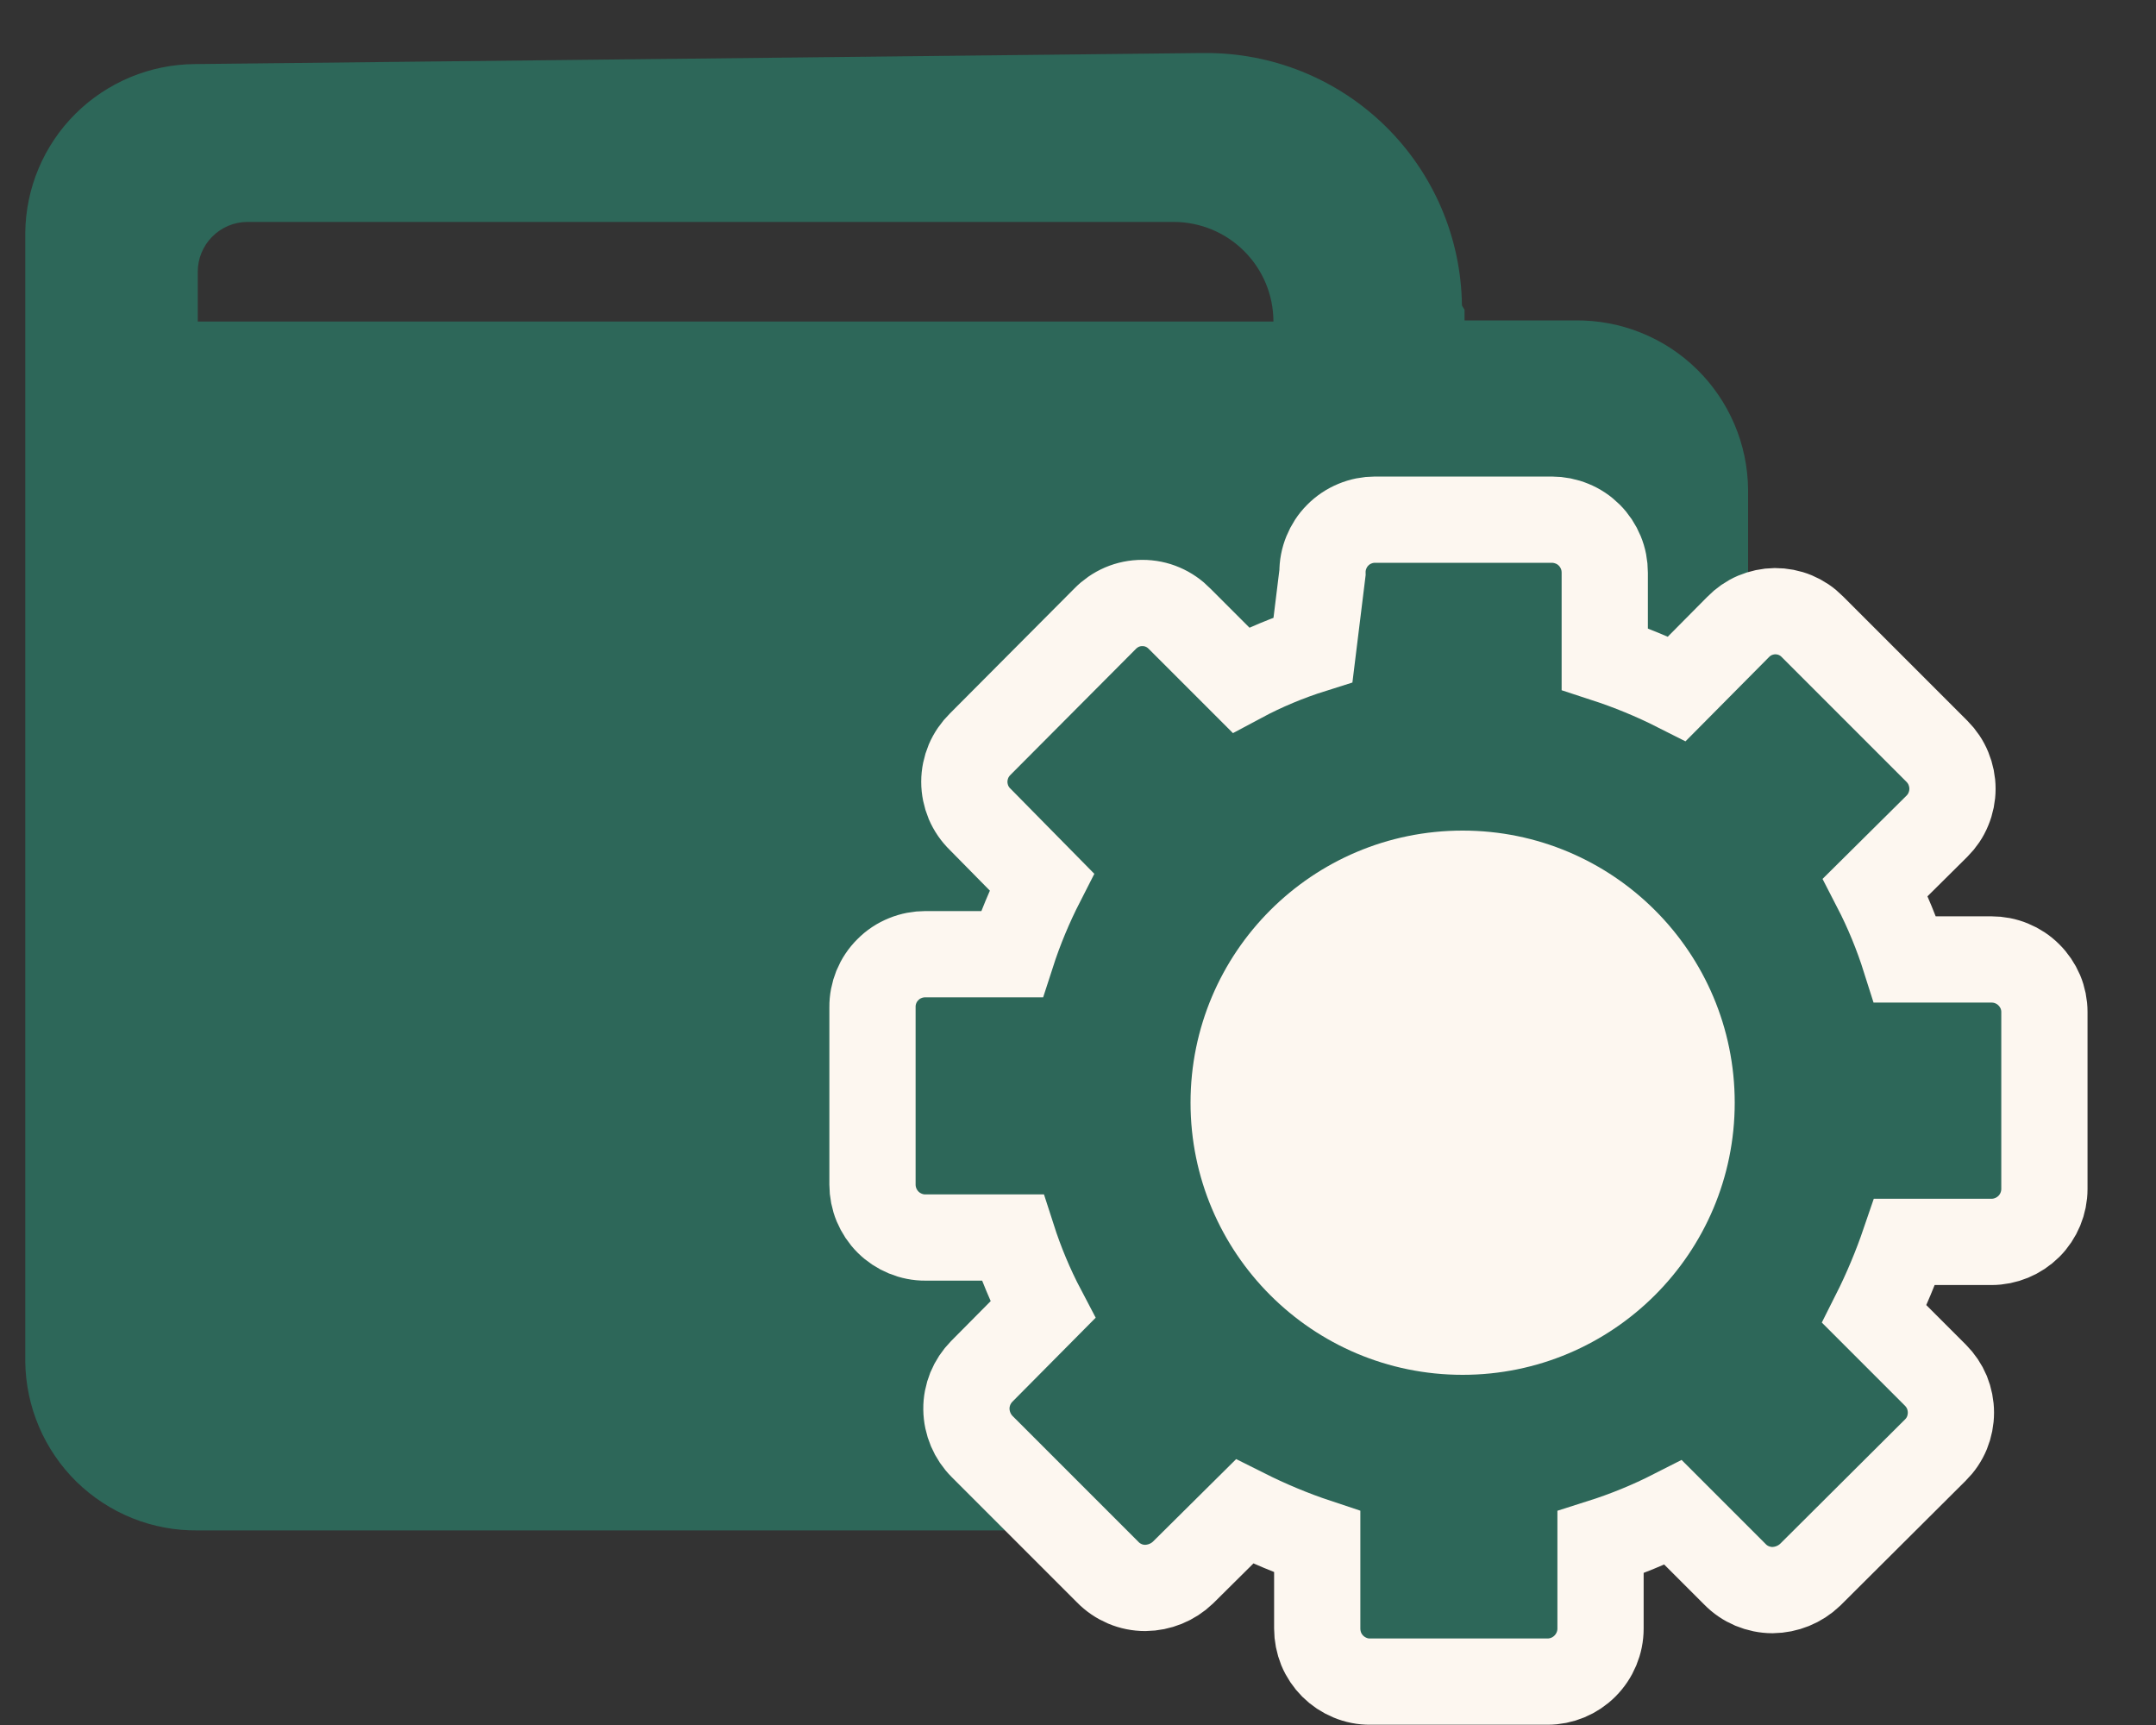<svg width="25" height="20" viewBox="0 0 25 20" fill="none" xmlns="http://www.w3.org/2000/svg">
<rect x="0" y="0" width="25" height="20" fill="#333333" stroke="none"/>
<path d="M18.26 17.744H2.293C2.033 17.747 1.775 17.699 1.534 17.602C1.293 17.505 1.073 17.361 0.887 17.18C0.702 16.998 0.554 16.781 0.452 16.542C0.35 16.303 0.296 16.046 0.293 15.786L0.293 2.7C0.298 2.181 0.507 1.685 0.875 1.319C1.244 0.953 1.741 0.746 2.26 0.743L13.928 0.615H13.963C14.747 0.608 15.502 0.912 16.063 1.461C16.623 2.01 16.943 2.758 16.952 3.542L16.982 3.591V3.715H18.27C18.795 3.71 19.3 3.913 19.675 4.28C20.05 4.647 20.264 5.148 20.27 5.672V13.59L20.26 12.748V15.782C20.258 16.043 20.204 16.3 20.102 16.539C20.001 16.779 19.853 16.996 19.667 17.178C19.481 17.36 19.261 17.504 19.02 17.601C18.778 17.699 18.52 17.747 18.26 17.744ZM2.867 2.573C2.714 2.574 2.568 2.636 2.461 2.744C2.353 2.852 2.293 2.999 2.293 3.151V3.728H14.766C14.766 3.422 14.644 3.128 14.427 2.912C14.211 2.695 13.917 2.574 13.611 2.573H2.867Z" fill="#2D6759"/>
<path fill-rule="evenodd" clip-rule="evenodd" d="M15.335 6.64C15.334 6.56 15.349 6.48 15.38 6.405C15.41 6.331 15.454 6.263 15.511 6.206C15.568 6.148 15.635 6.103 15.71 6.072C15.784 6.041 15.864 6.025 15.944 6.025H17.993C18.074 6.025 18.154 6.041 18.229 6.072C18.304 6.102 18.372 6.148 18.429 6.205C18.486 6.262 18.531 6.33 18.562 6.405C18.593 6.479 18.608 6.56 18.608 6.64V7.64C18.896 7.734 19.176 7.849 19.445 7.985L20.153 7.271C20.209 7.213 20.275 7.167 20.349 7.135C20.423 7.104 20.502 7.087 20.582 7.086C20.663 7.086 20.742 7.101 20.817 7.132C20.891 7.163 20.958 7.208 21.014 7.265L22.46 8.711C22.517 8.768 22.563 8.836 22.593 8.91C22.624 8.985 22.64 9.065 22.64 9.145C22.64 9.226 22.624 9.306 22.593 9.38C22.563 9.455 22.517 9.522 22.46 9.579L21.746 10.287C21.885 10.556 22 10.836 22.091 11.124H23.091C23.172 11.124 23.251 11.139 23.326 11.17C23.4 11.2 23.468 11.245 23.525 11.302C23.582 11.358 23.627 11.425 23.659 11.499C23.69 11.573 23.706 11.653 23.706 11.733V13.784C23.706 13.947 23.641 14.104 23.526 14.219C23.41 14.334 23.254 14.399 23.091 14.399H22.085C21.987 14.686 21.87 14.966 21.734 15.236L22.442 15.944C22.499 16.001 22.545 16.069 22.576 16.143C22.606 16.218 22.622 16.298 22.622 16.378C22.622 16.459 22.606 16.539 22.576 16.613C22.545 16.688 22.499 16.756 22.442 16.812L20.99 18.258C20.872 18.371 20.716 18.434 20.553 18.436C20.472 18.436 20.391 18.419 20.316 18.388C20.241 18.356 20.173 18.31 20.116 18.251L19.402 17.537C19.131 17.675 18.849 17.79 18.559 17.882V18.882C18.559 19.045 18.494 19.201 18.378 19.317C18.263 19.432 18.107 19.497 17.944 19.497H15.889C15.808 19.498 15.728 19.482 15.654 19.451C15.579 19.42 15.511 19.375 15.454 19.318C15.397 19.261 15.351 19.193 15.32 19.118C15.29 19.043 15.274 18.963 15.274 18.882V17.876C14.985 17.78 14.704 17.662 14.431 17.525L13.717 18.233C13.599 18.346 13.443 18.409 13.28 18.411C13.199 18.411 13.118 18.395 13.043 18.363C12.968 18.331 12.9 18.285 12.843 18.226L11.391 16.774C11.275 16.659 11.208 16.502 11.206 16.337C11.205 16.256 11.221 16.176 11.251 16.101C11.282 16.026 11.327 15.958 11.384 15.9L12.092 15.186C11.951 14.918 11.834 14.637 11.741 14.348H10.732C10.652 14.349 10.572 14.333 10.497 14.302C10.422 14.271 10.354 14.226 10.297 14.169C10.24 14.112 10.195 14.044 10.164 13.97C10.133 13.895 10.117 13.815 10.117 13.734V11.678C10.116 11.597 10.132 11.517 10.162 11.442C10.193 11.367 10.238 11.299 10.296 11.242C10.353 11.184 10.421 11.139 10.496 11.109C10.571 11.078 10.651 11.063 10.732 11.063H11.732C11.825 10.775 11.942 10.495 12.08 10.225L11.367 9.501C11.309 9.445 11.262 9.377 11.23 9.302C11.199 9.227 11.182 9.146 11.182 9.064C11.182 8.983 11.199 8.902 11.23 8.827C11.262 8.752 11.309 8.684 11.367 8.627L12.812 7.176C12.868 7.118 12.936 7.071 13.01 7.039C13.085 7.007 13.165 6.991 13.246 6.991C13.327 6.991 13.408 7.007 13.482 7.039C13.557 7.071 13.624 7.118 13.68 7.176L14.388 7.884C14.655 7.741 14.936 7.624 15.225 7.533L15.335 6.64Z" fill="#2D6759" stroke="#FDF7F0" stroke-linecap="square"/>
<path d="M16.96 15.94C18.702 15.94 20.115 14.527 20.115 12.785C20.115 11.042 18.702 9.63 16.96 9.63C15.217 9.63 13.805 11.042 13.805 12.785C13.805 14.527 15.217 15.94 16.96 15.94Z" fill="#FDF7F0"/>
</svg>
